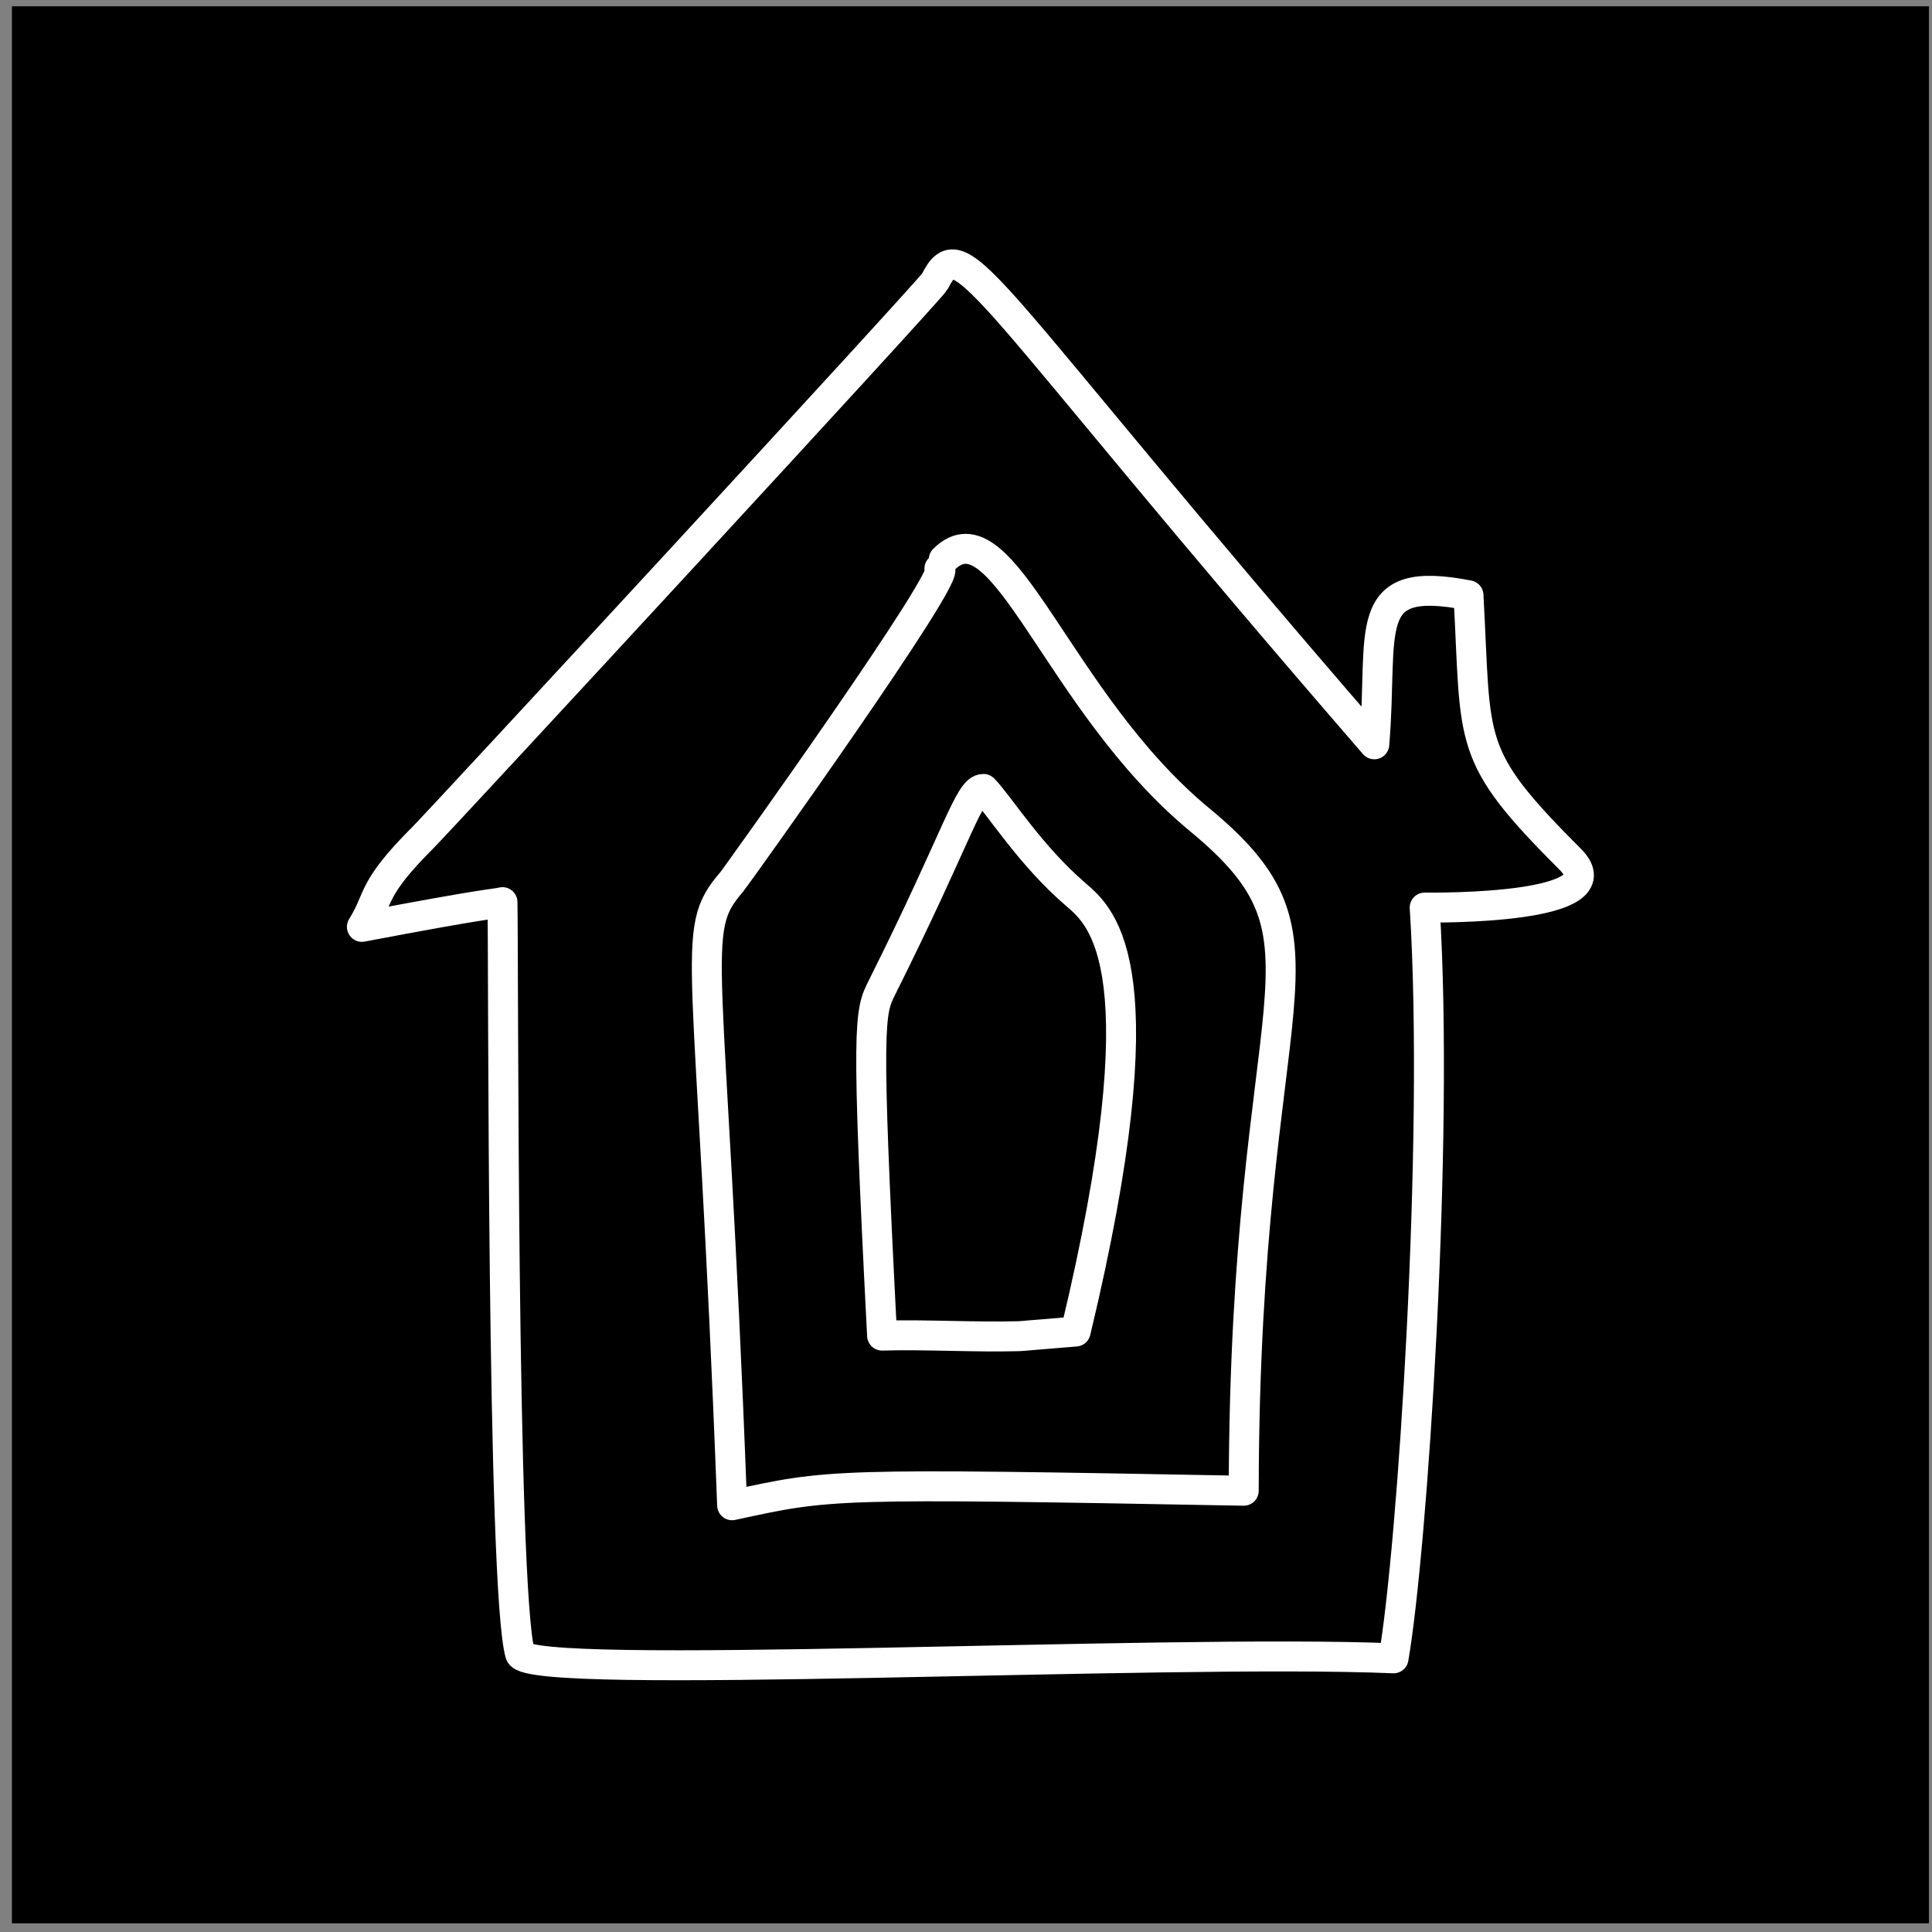 <?xml version="1.0" encoding="UTF-8" standalone="no"?>
<!DOCTYPE svg PUBLIC "-//W3C//DTD SVG 1.1//EN" "http://www.w3.org/Graphics/SVG/1.1/DTD/svg11.dtd">
<svg width="100%" height="100%" viewBox="0 0 129 129" version="1.1" xmlns="http://www.w3.org/2000/svg" xmlns:xlink="http://www.w3.org/1999/xlink" xml:space="preserve" xmlns:serif="http://www.serif.com/" style="fill-rule:evenodd;clip-rule:evenodd;stroke-linecap:round;stroke-linejoin:round;stroke-miterlimit:1.5;">
    <rect x="0" y="0" width="129" height="129" fill="#808080" stroke="none"/>
    <g transform="matrix(1,0,0,1,-141,-1848)">
        <g id="apple-home" transform="matrix(1,0,0,1,141.796,1848.42)">
            <rect x="0" y="0" width="128" height="128"/>
            <g transform="matrix(1,0,0,1,2.45,5.667)">
                <g transform="matrix(1,0,0,1,-141.796,-1848.42)">
                    <path d="M166.796,1898.25C168.152,1896.89 200.723,1861.63 200.976,1861.12C202.82,1857.44 203.825,1861.45 230.312,1892.03C230.955,1884.41 229.25,1880.65 236.601,1882.08C237.151,1892.07 236.357,1892.67 243.406,1899.72C246.728,1903.05 234.497,1902.94 233.677,1902.93C234.667,1918.6 232.848,1945.83 231.597,1953.06C216.311,1952.41 173.81,1954.62 173.279,1952.76C172.044,1948.44 172.177,1905.85 172.1,1902.57C171.354,1902.73 171.351,1902.58 162.714,1904.22C163.965,1902.2 163.26,1901.79 166.796,1898.25Z" style="fill:none;stroke:white;stroke-width:2px;"/>
                </g>
                <g transform="matrix(1,0,0,1,-141.796,-1848.42)">
                    <path d="M201.274,1880.3C202.509,1880.19 187.653,1900.93 187.422,1901.2C184.478,1904.63 186.021,1905.2 187.434,1942.84C194.008,1941.41 193.959,1941.36 221.594,1941.87C221.645,1907.93 228.727,1905.39 218.655,1897.07C209.089,1889.17 205.517,1875.74 201.565,1879.69" style="fill:none;stroke:white;stroke-width:2px;"/>
                </g>
                <g transform="matrix(1,0,0,1,-141.796,-1848.42)">
                    <path d="M204.217,1895.01C203.239,1895 202.571,1898.01 197.44,1908.27C196.609,1909.93 196.361,1910.43 197.447,1931.51C200.488,1931.43 203.533,1931.63 206.574,1931.55C206.879,1931.54 206.856,1931.52 210.373,1931.24C216.181,1907.03 212.176,1903.6 210.405,1902.08C207.32,1899.44 205.224,1896.02 204.217,1895.01Z" style="fill:none;stroke:white;stroke-width:2px;"/>
                </g>
            </g>
        </g>
    </g>
</svg>
